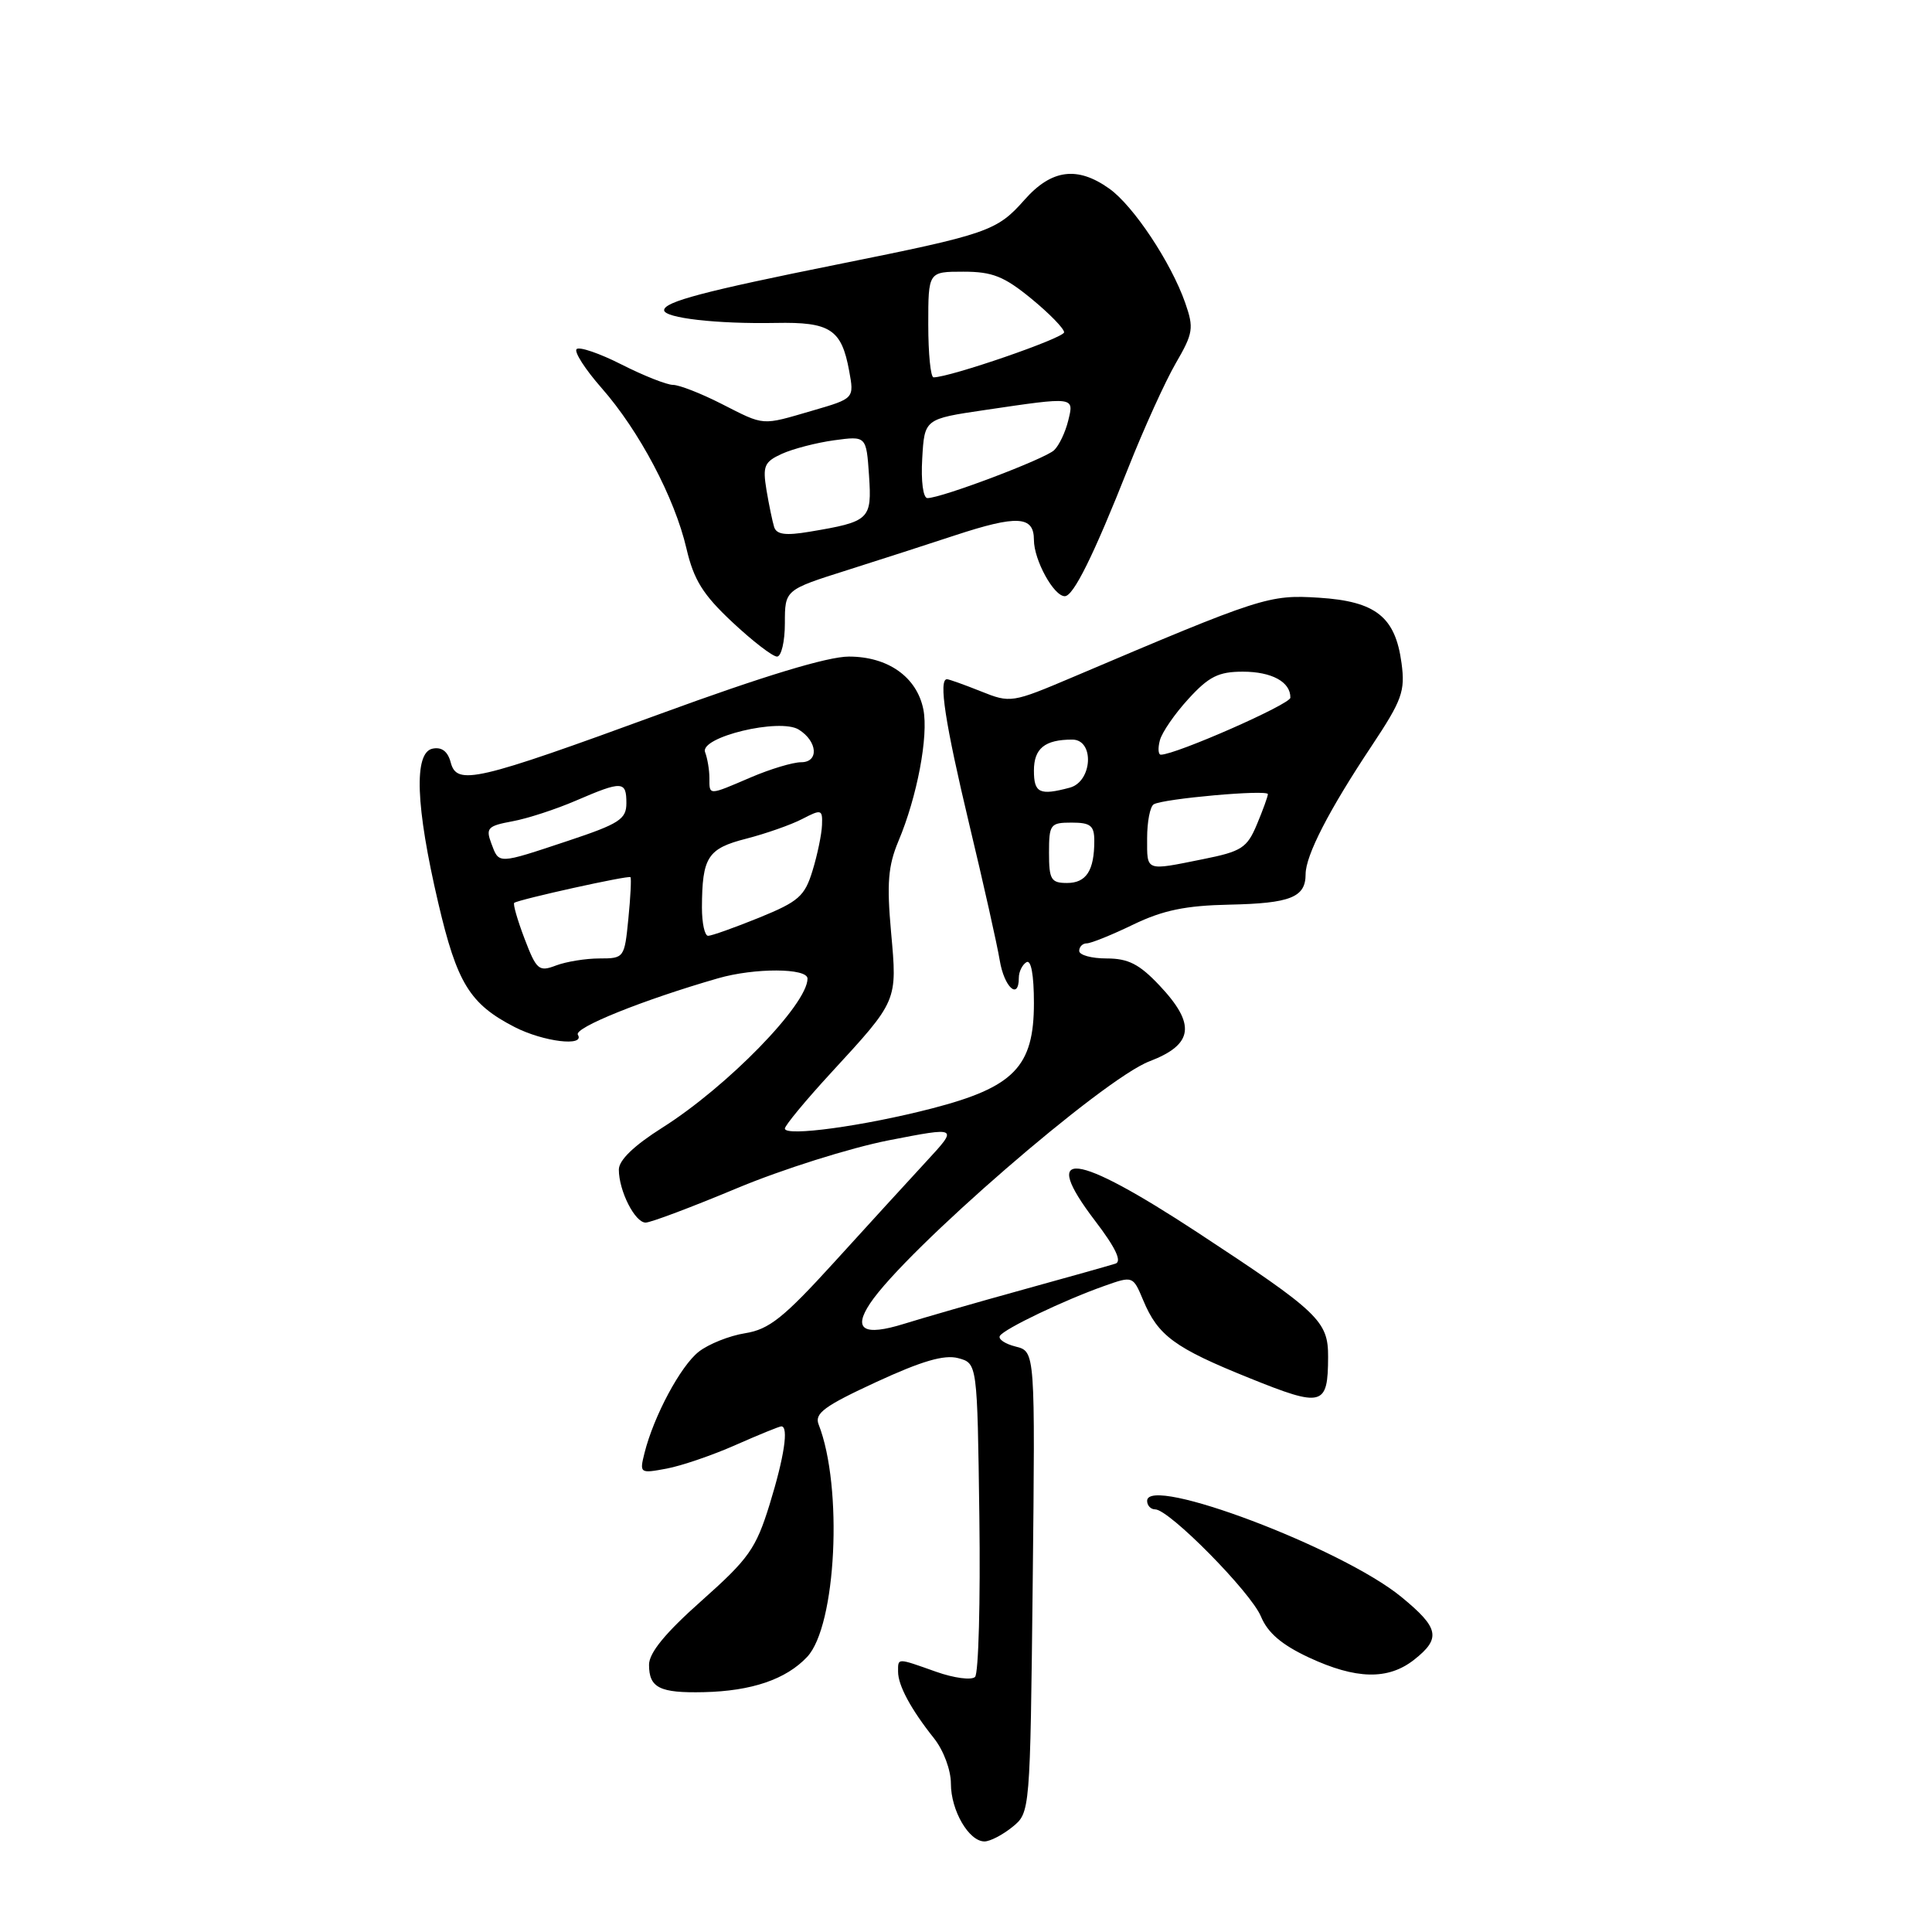 <?xml version="1.0" encoding="UTF-8" standalone="no"?>
<!DOCTYPE svg PUBLIC "-//W3C//DTD SVG 1.1//EN" "http://www.w3.org/Graphics/SVG/1.1/DTD/svg11.dtd" >
<svg xmlns="http://www.w3.org/2000/svg" xmlns:xlink="http://www.w3.org/1999/xlink" version="1.1" viewBox="0 0 256 256">
 <g >
 <path fill="currentColor"
d=" M 134.14 242.09 C 136.50 240.18 136.50 240.18 136.84 209.63 C 137.17 179.08 137.17 179.08 134.59 178.43 C 133.18 178.08 132.23 177.44 132.49 177.01 C 133.07 176.07 141.02 172.27 146.31 170.40 C 150.12 169.05 150.12 169.05 151.48 172.29 C 153.44 176.99 155.65 178.61 165.50 182.58 C 175.28 186.53 175.96 186.35 175.98 179.79 C 176.00 175.05 174.76 173.87 158.76 163.36 C 142.28 152.55 137.67 152.02 145.13 161.80 C 147.83 165.34 148.69 167.16 147.80 167.44 C 147.09 167.67 141.55 169.23 135.50 170.90 C 129.45 172.57 122.37 174.61 119.77 175.42 C 114.46 177.07 112.98 176.18 115.29 172.71 C 119.97 165.67 146.15 142.98 152.31 140.63 C 158.15 138.40 158.50 135.73 153.63 130.57 C 150.97 127.75 149.50 127.00 146.63 127.00 C 144.63 127.00 143.00 126.55 143.00 126.00 C 143.00 125.45 143.45 125.00 144.00 125.00 C 144.56 125.00 147.33 123.88 150.16 122.51 C 154.10 120.61 157.10 119.99 162.91 119.87 C 171.00 119.70 173.00 118.90 173.00 115.84 C 173.00 113.35 176.10 107.33 181.75 98.84 C 185.79 92.76 186.21 91.59 185.71 87.87 C 184.89 81.73 182.30 79.68 174.77 79.20 C 168.14 78.78 167.20 79.08 142.23 89.69 C 134.07 93.15 133.90 93.18 129.96 91.60 C 127.76 90.72 125.74 90.00 125.48 90.00 C 124.34 90.00 125.23 95.80 128.42 109.18 C 130.31 117.06 132.13 125.19 132.47 127.25 C 133.06 130.82 135.00 132.59 135.00 129.56 C 135.00 128.77 135.45 127.84 136.00 127.50 C 136.62 127.11 137.00 129.15 137.00 132.93 C 137.00 141.34 134.36 144.06 123.50 146.87 C 114.46 149.21 104.00 150.64 104.00 149.54 C 104.00 149.14 106.75 145.81 110.12 142.15 C 118.99 132.51 118.90 132.72 118.07 123.50 C 117.49 117.05 117.68 114.72 119.04 111.47 C 121.53 105.57 123.05 97.51 122.35 94.00 C 121.49 89.71 117.67 87.00 112.48 87.00 C 109.67 87.00 101.19 89.57 87.51 94.58 C 63.01 103.55 60.53 104.12 59.72 101.02 C 59.33 99.56 58.53 98.95 57.32 99.20 C 54.81 99.71 55.07 106.82 58.07 119.64 C 60.56 130.29 62.25 133.04 68.21 136.10 C 72.00 138.04 77.56 138.72 76.57 137.11 C 76.00 136.20 85.18 132.50 95.14 129.63 C 99.99 128.23 107.00 128.26 107.00 129.67 C 107.00 133.09 96.38 143.98 87.75 149.43 C 84.00 151.80 82.00 153.73 82.00 154.98 C 82.00 157.79 84.13 162.00 85.55 162.00 C 86.22 162.00 91.66 159.95 97.64 157.45 C 103.61 154.95 112.66 152.10 117.75 151.10 C 126.99 149.30 126.99 149.30 122.74 153.90 C 120.40 156.43 114.90 162.45 110.51 167.28 C 103.82 174.63 101.91 176.15 98.73 176.66 C 96.64 176.99 93.88 178.10 92.59 179.11 C 90.18 181.00 86.63 187.63 85.40 192.53 C 84.73 195.22 84.78 195.26 88.32 194.60 C 90.30 194.23 94.43 192.82 97.49 191.46 C 100.55 190.11 103.27 189.00 103.53 189.00 C 104.53 189.00 103.92 193.05 101.98 199.34 C 100.16 205.21 99.23 206.53 92.98 212.09 C 88.17 216.36 86.00 219.00 86.00 220.59 C 86.00 223.65 87.41 224.35 93.24 224.22 C 99.60 224.08 104.16 222.52 106.95 219.55 C 110.82 215.44 111.72 197.02 108.47 188.74 C 107.90 187.28 109.24 186.30 116.10 183.13 C 122.14 180.34 125.12 179.47 126.96 179.96 C 129.50 180.64 129.50 180.64 129.77 201.00 C 129.92 212.20 129.66 221.74 129.20 222.20 C 128.74 222.66 126.42 222.36 124.05 221.52 C 118.80 219.66 119.00 219.66 119.00 221.51 C 119.00 223.33 120.70 226.49 123.75 230.32 C 125.03 231.93 126.00 234.54 126.00 236.35 C 126.00 239.90 128.38 244.00 130.45 244.00 C 131.18 244.00 132.84 243.14 134.14 242.09 Z  M 187.37 219.93 C 190.98 217.09 190.70 215.71 185.67 211.59 C 177.79 205.13 152.00 195.39 152.00 198.87 C 152.00 199.49 152.48 200.00 153.07 200.00 C 154.92 200.00 165.74 210.97 167.08 214.19 C 167.98 216.36 169.83 217.94 173.42 219.62 C 179.69 222.54 183.93 222.63 187.37 219.93 Z  M 104.00 82.58 C 104.00 78.16 104.00 78.16 112.25 75.55 C 116.79 74.11 123.20 72.04 126.50 70.95 C 134.80 68.22 137.00 68.35 137.00 71.54 C 137.00 74.21 139.63 79.00 141.09 79.00 C 142.24 79.00 144.91 73.59 149.50 62.00 C 151.57 56.77 154.40 50.54 155.79 48.14 C 158.11 44.15 158.21 43.47 157.05 40.14 C 155.18 34.79 150.18 27.26 146.98 24.99 C 142.75 21.98 139.33 22.43 135.75 26.48 C 132.08 30.63 130.93 31.02 111.00 35.03 C 93.29 38.59 88.00 39.99 88.00 41.10 C 88.00 42.14 95.01 42.94 102.80 42.79 C 110.01 42.65 111.51 43.63 112.52 49.15 C 113.19 52.80 113.19 52.80 107.69 54.40 C 100.79 56.41 101.41 56.46 95.58 53.50 C 92.87 52.12 89.99 51.00 89.18 51.00 C 88.37 51.00 85.30 49.79 82.38 48.31 C 79.45 46.82 76.76 45.90 76.40 46.26 C 76.05 46.62 77.54 48.94 79.71 51.41 C 84.70 57.08 89.40 65.97 90.96 72.69 C 91.93 76.85 93.15 78.80 97.04 82.44 C 99.72 84.95 102.38 87.00 102.96 87.00 C 103.53 87.00 104.00 85.01 104.00 82.58 Z  M 69.50 124.37 C 68.56 121.90 67.95 119.77 68.14 119.63 C 68.83 119.16 83.29 115.96 83.54 116.23 C 83.67 116.38 83.55 118.86 83.26 121.75 C 82.75 126.92 82.70 127.00 79.44 127.00 C 77.62 127.00 75.03 127.42 73.68 127.93 C 71.40 128.80 71.09 128.53 69.50 124.37 Z  M 93.01 120.25 C 93.04 113.56 93.76 112.44 98.88 111.13 C 101.48 110.46 104.82 109.29 106.30 108.52 C 108.84 107.20 109.00 107.25 108.92 109.31 C 108.88 110.51 108.32 113.23 107.67 115.35 C 106.63 118.76 105.83 119.46 100.58 121.60 C 97.32 122.92 94.29 124.00 93.83 124.00 C 93.37 124.00 93.01 122.31 93.01 120.25 Z  M 139.00 113.00 C 139.00 109.22 139.17 109.00 142.00 109.00 C 144.51 109.00 145.00 109.40 145.00 111.42 C 145.00 115.35 143.94 117.00 141.39 117.00 C 139.27 117.00 139.00 116.55 139.00 113.00 Z  M 152.00 111.06 C 152.00 108.89 152.39 106.87 152.87 106.58 C 154.09 105.83 168.00 104.59 168.00 105.23 C 168.00 105.52 167.35 107.32 166.55 109.23 C 165.24 112.36 164.53 112.82 159.38 113.85 C 151.69 115.40 152.00 115.51 152.00 111.06 Z  M 65.10 111.75 C 64.34 109.73 64.63 109.43 67.88 108.83 C 69.87 108.47 73.67 107.23 76.33 106.08 C 82.46 103.44 83.00 103.47 83.00 106.42 C 83.00 108.55 82.07 109.15 75.25 111.42 C 65.86 114.54 66.14 114.53 65.10 111.75 Z  M 94.00 103.08 C 94.00 102.03 93.74 100.49 93.43 99.67 C 92.66 97.67 103.34 95.10 105.85 96.68 C 108.34 98.24 108.53 101.00 106.16 101.00 C 105.06 101.00 102.07 101.90 99.50 103.00 C 93.81 105.44 94.00 105.43 94.00 103.08 Z  M 137.00 102.11 C 137.00 99.17 138.44 98.00 142.08 98.00 C 145.05 98.00 144.76 103.56 141.75 104.37 C 137.75 105.44 137.00 105.08 137.00 102.11 Z  M 153.69 98.10 C 153.96 97.05 155.67 94.57 157.48 92.60 C 160.18 89.64 161.47 89.00 164.68 89.00 C 168.53 89.00 171.02 90.37 170.98 92.45 C 170.96 93.33 155.79 100.00 153.82 100.00 C 153.47 100.00 153.41 99.14 153.69 98.10 Z  M 102.58 69.84 C 102.35 69.10 101.89 66.89 101.56 64.92 C 101.04 61.74 101.27 61.20 103.61 60.13 C 105.07 59.47 108.18 58.66 110.52 58.34 C 114.79 57.76 114.79 57.76 115.15 63.00 C 115.54 68.85 115.26 69.12 107.25 70.46 C 104.10 70.99 102.90 70.83 102.58 69.84 Z  M 122.20 60.75 C 122.50 55.51 122.50 55.51 130.50 54.33 C 142.49 52.56 142.33 52.54 141.54 55.75 C 141.17 57.26 140.34 59.02 139.68 59.65 C 138.50 60.80 124.75 66.00 122.89 66.00 C 122.32 66.00 122.02 63.76 122.20 60.75 Z  M 123.00 43.00 C 123.00 36.00 123.00 36.00 127.65 36.00 C 131.49 36.00 133.04 36.61 136.65 39.57 C 139.04 41.53 141.00 43.54 141.00 44.03 C 141.00 44.79 125.88 50.00 123.70 50.00 C 123.31 50.00 123.00 46.85 123.00 43.00 Z "/>
</g>
</svg>